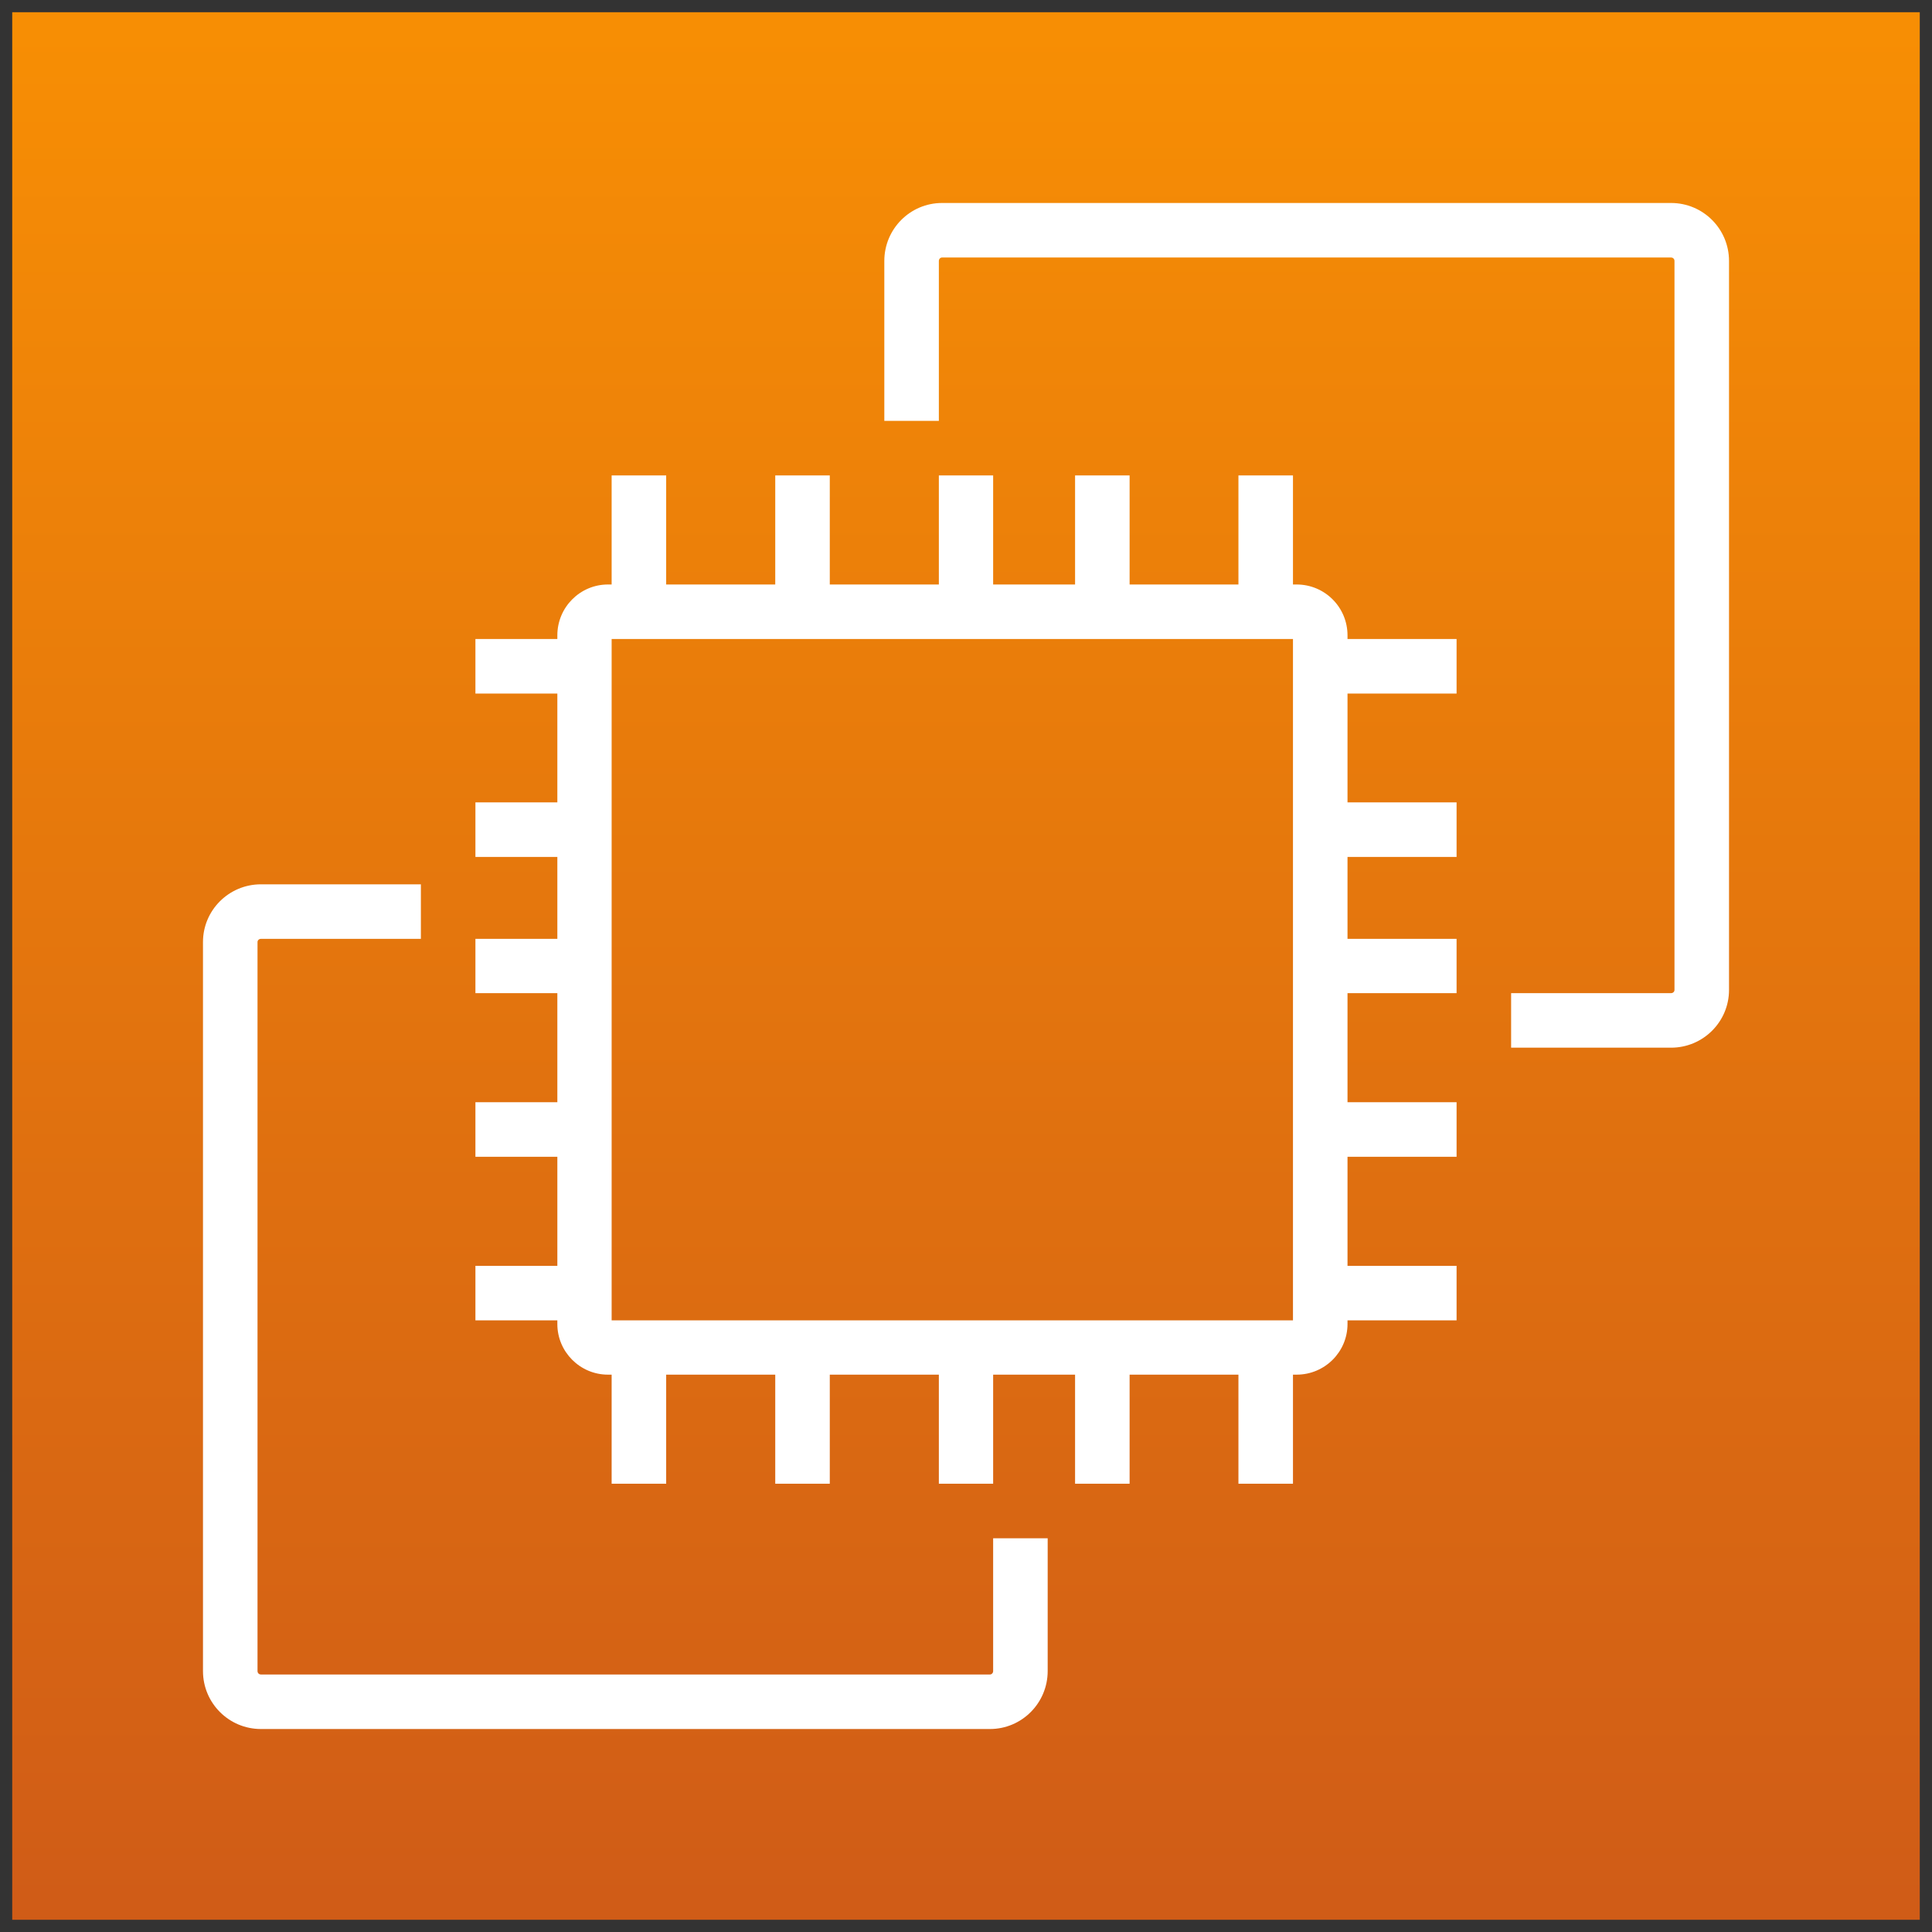 <?xml version="1.0" encoding="UTF-8"?>
<!-- Do not edit this file with editors other than diagrams.net -->
<!DOCTYPE svg PUBLIC "-//W3C//DTD SVG 1.1//EN" "http://www.w3.org/Graphics/SVG/1.1/DTD/svg11.dtd">
<svg xmlns="http://www.w3.org/2000/svg" xmlns:xlink="http://www.w3.org/1999/xlink" version="1.1" width="79px" height="79px" viewBox="-0.5 -0.5 79 79" content="&lt;mxfile host=&quot;app.diagrams.net&quot; modified=&quot;2022-07-15T23:08:55.872Z&quot; agent=&quot;5.0 (X11)&quot; version=&quot;20.1.1&quot; etag=&quot;Ym-r69bIJozCQqFBt0zA&quot;&gt;&lt;diagram id=&quot;TWvYaNtxvo5-2zA5UwJN&quot;&gt;jZRRj5swDIB/Da8VgSL6Omi7nXSTJt3DnnNgILqAUUivdL9+TjEFCiddS9v4sx07bmwvTOv+p5Ft9Rtz0F7g570XHr0giOKAvh24MfAZlEblAxITeFP/gKHP9KJy6BaGFlFb1S5hhk0DmV0waQxel2YF6mXUVpawAm+Z1Gv6V+W2Gugh8if+C1RZjZGFz5pajsYMukrmeJ2h8OSFqUG0w6ruU9CudmNdBr/zF9pHYgYa+x0Hrvun1Bc+G+dlb+Nhuw+wmcva98KkRdXYe/WihB7aPB0+EZmmjuyCaANusXgNxdqMfsRWhGe4xeI1FGszJ41ZL+EWi6N1xs/eYsNbPHnTEyZ4sVo1kD7uqatxgY1NUaO51z+k99n9eUlpZK5goTvHh5O/n+mOytBGChvSN2jcbUsKpfXM5+hHqYiJd9bgB8w0xf1Fmlx2FeSczicYq+juv8p30H+wU7z9O1qL9czgh1alU1hsiUqWMsoKKEBS2VqTLPiE3NUiGGW+cS6k7NqhHIXqXR4JtUnrlHVfuoGyk9duvzPQ4cVk8JK5fBISh9XSCjIXga85ZQr9l60iHg1IgwuwBmtuZMIOwZ57dhxa4zS6TiMgPgyomnX/yCQPnfKx89SXtODWHMVpBNx1szkanv4D&lt;/diagram&gt;&lt;/mxfile&gt;"><rect x="-0.5" y="-0.5" width="79" height="79" fill="#333333" stroke="none"/><defs><linearGradient x1="0%" y1="100%" x2="0%" y2="0%" id="mx-gradient-f78e04-1-d05c17-1-s-0"><stop offset="0%" style="stop-color: rgb(208, 92, 23); stop-opacity: 1;"/><stop offset="100%" style="stop-color: rgb(247, 142, 4); stop-opacity: 1;"/></linearGradient></defs><g><path d="M 0 0 L 78 0 L 78 78 L 0 78 Z" fill="url(#mx-gradient-f78e04-1-d05c17-1-s-0)" stroke="none" pointer-events="all"/><path d="M 24.51 53.49 L 52.37 53.49 L 52.37 25.63 L 24.51 25.63 Z M 54.6 25.63 L 59.06 25.63 L 59.06 27.86 L 54.6 27.86 L 54.6 32.31 L 59.06 32.31 L 59.06 34.54 L 54.6 34.54 L 54.6 37.89 L 59.06 37.89 L 59.06 40.11 L 54.6 40.11 L 54.6 44.57 L 59.06 44.57 L 59.06 46.8 L 54.6 46.8 L 54.6 51.26 L 59.06 51.26 L 59.06 53.49 L 54.6 53.49 L 54.6 53.64 C 54.6 54.78 53.67 55.71 52.52 55.71 L 52.37 55.71 L 52.37 60.17 L 50.14 60.17 L 50.14 55.71 L 45.69 55.71 L 45.69 60.17 L 43.46 60.17 L 43.46 55.71 L 40.11 55.71 L 40.11 60.17 L 37.89 60.17 L 37.89 55.71 L 33.43 55.71 L 33.43 60.17 L 31.2 60.17 L 31.2 55.71 L 26.74 55.71 L 26.74 60.17 L 24.51 60.17 L 24.51 55.71 L 24.36 55.71 C 23.22 55.71 22.29 54.78 22.29 53.64 L 22.29 53.49 L 18.94 53.49 L 18.94 51.26 L 22.29 51.26 L 22.29 46.8 L 18.94 46.8 L 18.94 44.57 L 22.29 44.57 L 22.29 40.11 L 18.94 40.11 L 18.94 37.89 L 22.29 37.89 L 22.29 34.54 L 18.94 34.54 L 18.94 32.31 L 22.29 32.31 L 22.29 27.86 L 18.94 27.86 L 18.94 25.63 L 22.29 25.63 L 22.29 25.48 C 22.29 24.33 23.22 23.4 24.36 23.4 L 24.51 23.4 L 24.51 18.94 L 26.74 18.94 L 26.74 23.4 L 31.2 23.4 L 31.2 18.94 L 33.43 18.94 L 33.43 23.4 L 37.89 23.4 L 37.89 18.94 L 40.11 18.94 L 40.11 23.4 L 43.46 23.4 L 43.46 18.94 L 45.69 18.94 L 45.69 23.4 L 50.14 23.4 L 50.14 18.94 L 52.37 18.94 L 52.37 23.4 L 52.52 23.4 C 53.67 23.4 54.6 24.33 54.6 25.48 Z M 40.11 67.83 C 40.11 67.91 40.05 67.97 39.98 67.97 L 10.17 67.97 C 10.09 67.97 10.03 67.91 10.03 67.83 L 10.03 38.02 C 10.03 37.95 10.09 37.89 10.17 37.89 L 16.71 37.89 L 16.71 35.66 L 10.17 35.66 C 8.86 35.66 7.8 36.72 7.8 38.02 L 7.8 67.83 C 7.8 69.14 8.86 70.2 10.17 70.2 L 39.98 70.2 C 41.28 70.2 42.34 69.14 42.34 67.83 L 42.34 62.4 L 40.11 62.4 Z M 70.2 10.17 L 70.2 39.98 C 70.2 41.28 69.14 42.34 67.83 42.34 L 61.29 42.34 L 61.29 40.11 L 67.83 40.11 C 67.91 40.11 67.97 40.05 67.97 39.98 L 67.97 10.17 C 67.97 10.09 67.91 10.03 67.83 10.03 L 38.02 10.03 C 37.95 10.03 37.89 10.09 37.89 10.17 L 37.89 16.71 L 35.66 16.71 L 35.66 10.17 C 35.66 8.86 36.72 7.8 38.02 7.8 L 67.83 7.8 C 69.14 7.8 70.2 8.86 70.2 10.17 Z" fill="#ffffff" stroke="none" pointer-events="all"/></g></svg>